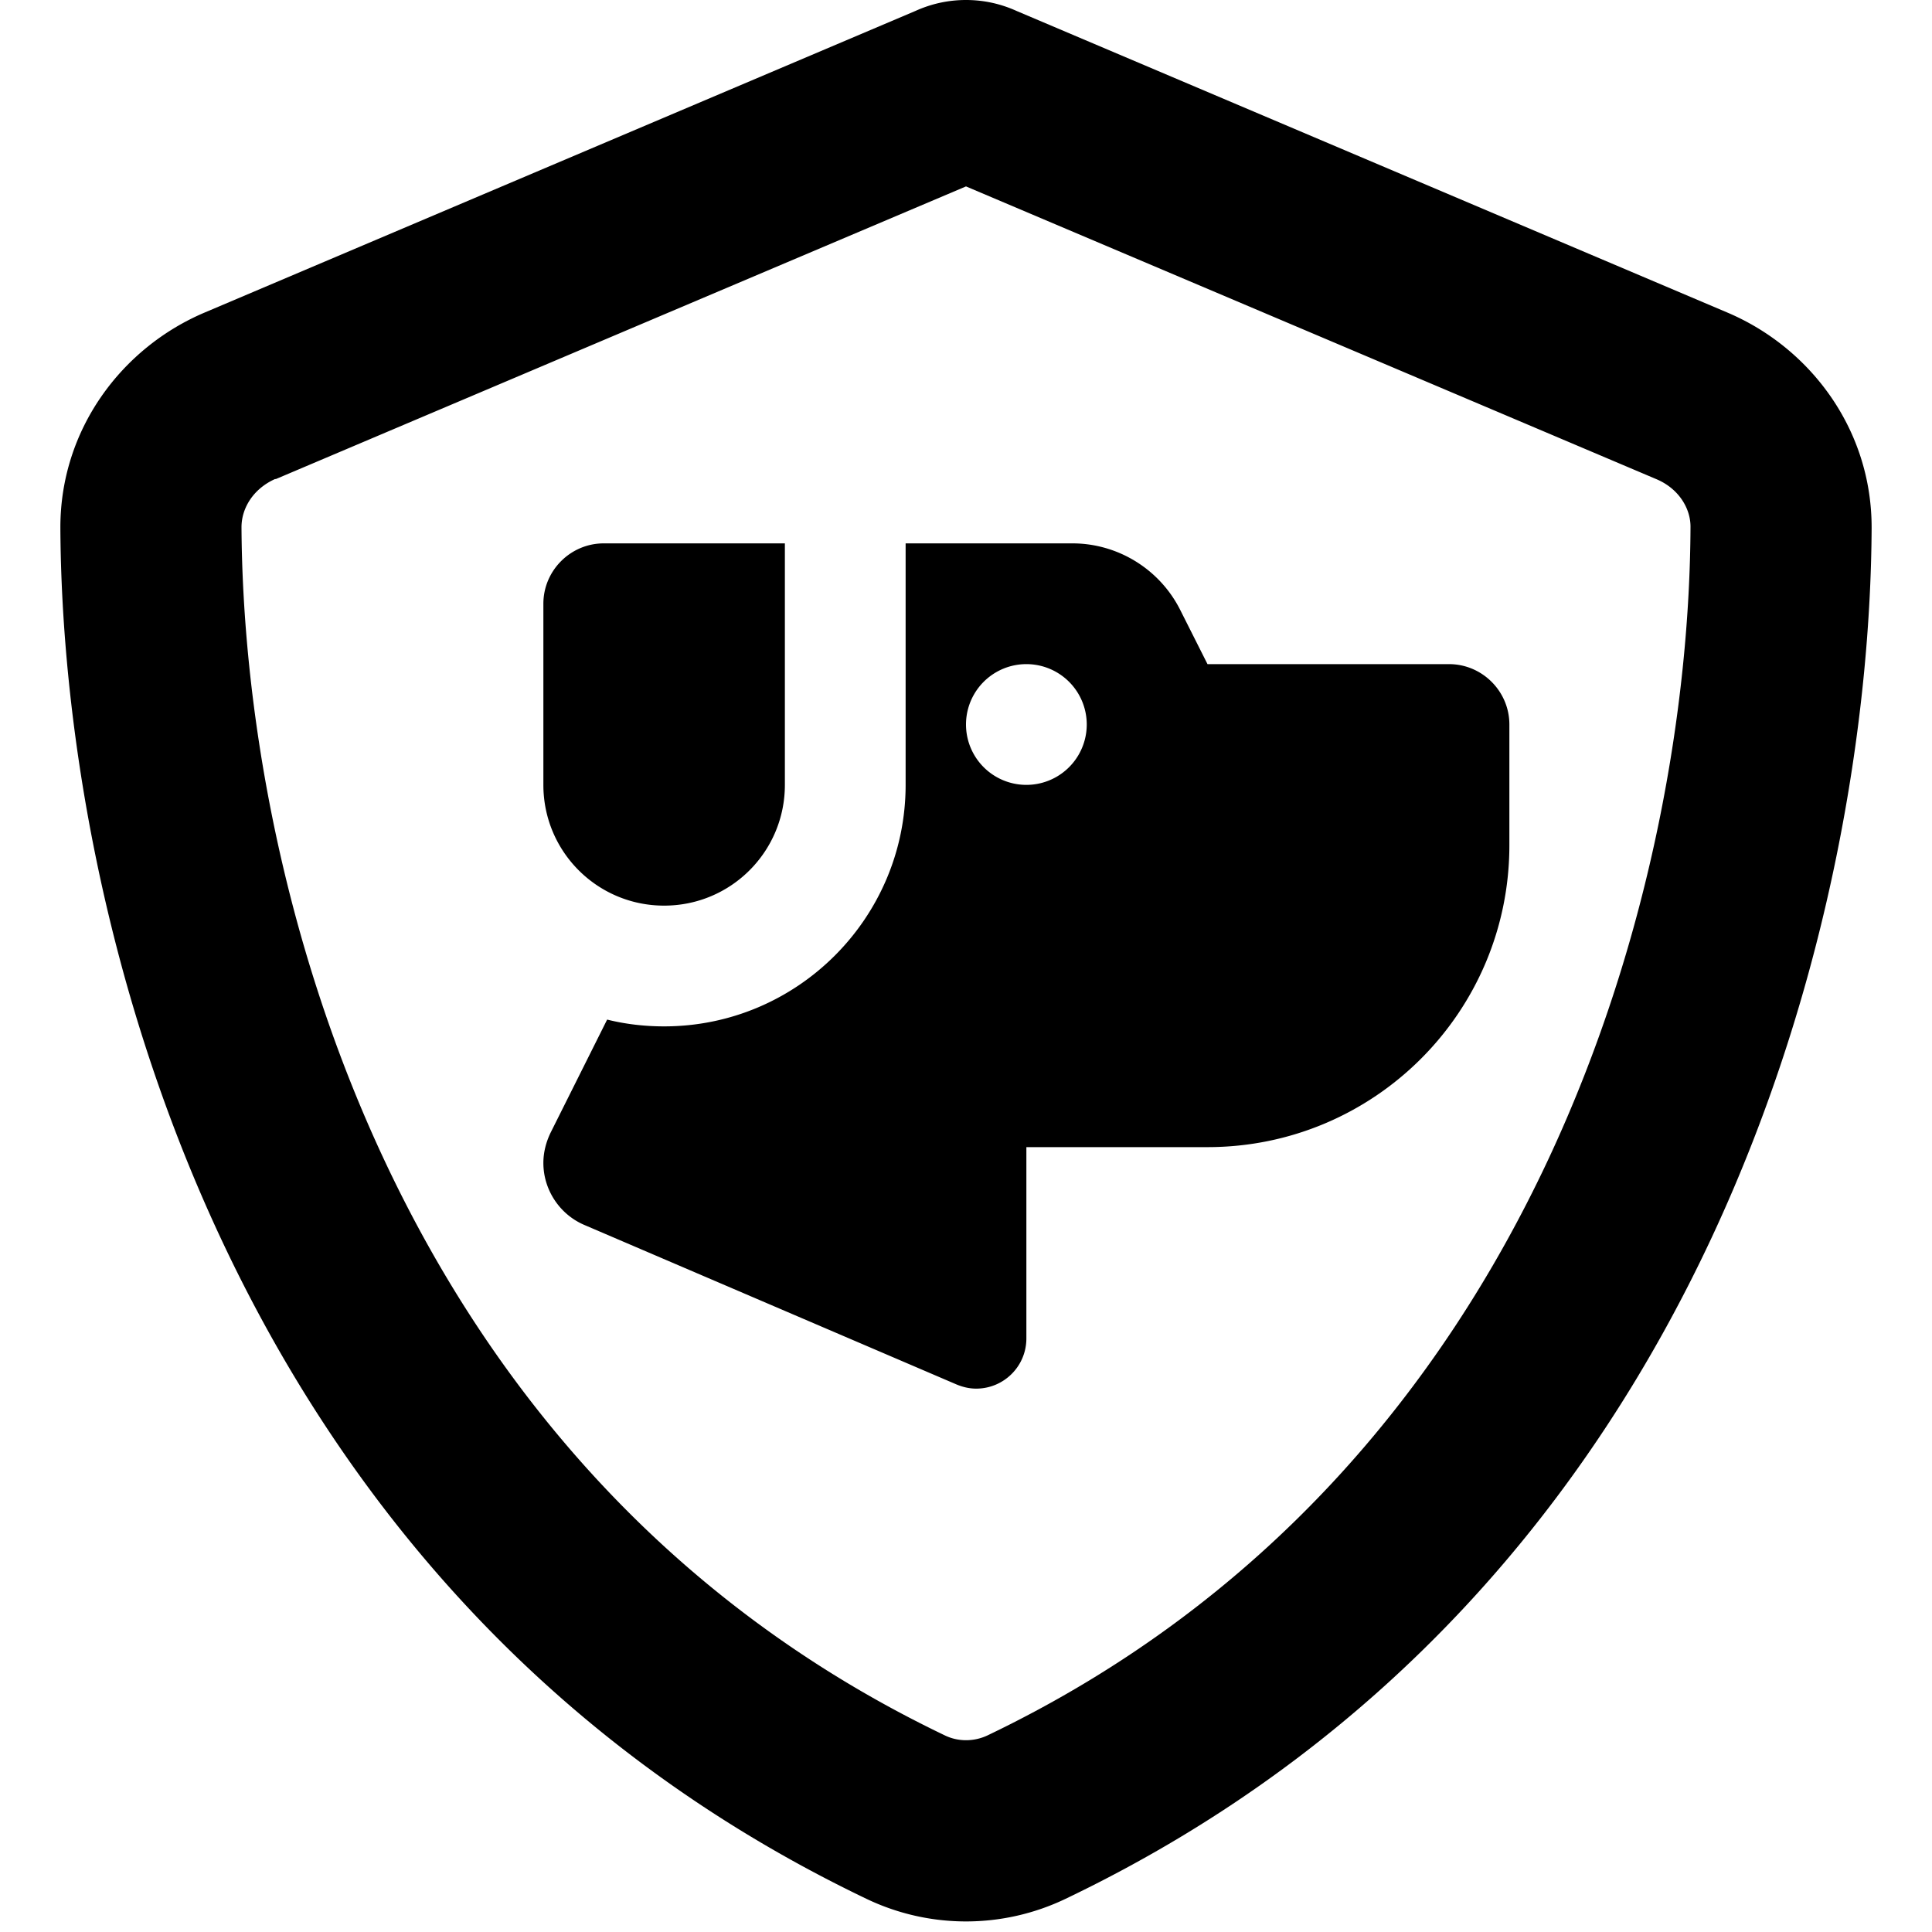 <svg xmlns="http://www.w3.org/2000/svg" viewBox="0 0 512 512" fill="currentColor" class="svgBox" id="shield-dog-b-t"><path d="M73 127L256 49.4 439 127c5.9 2.5 9.1 7.8 9 12.8c-.4 91.4-38.4 249.3-186.3 320.1c-3.6 1.7-7.8 1.7-11.3 0C102.4 389 64.5 231.2 64 139.7c0-5 3.1-10.2 9-12.8zM457.7 82.8L269.4 2.9C265.2 1 260.7 0 256 0s-9.2 1-13.4 2.9L54.3 82.8c-22 9.3-38.4 31-38.3 57.2c.5 99.2 41.3 280.7 213.6 363.2c16.7 8 36.1 8 52.8 0C454.8 420.7 495.5 239.2 496 140c.1-26.2-16.3-47.9-38.3-57.2zM160.9 270.2l-15 30c-1.2 2.5-1.9 5.2-1.9 8c0 7.1 4.3 13.6 10.8 16.4l98.7 42.3c1.7 .7 3.4 1.1 5.2 1.1c7.3 0 13.3-5.9 13.3-13.3V304h48c44.2 0 80-35.8 80-80V192c0-8.8-7.2-16-16-16H320l-7.2-14.3c-5.4-10.8-16.5-17.7-28.6-17.7H240v64c0 35.3-28.7 64-64 64c-5.2 0-10.3-.6-15.1-1.8zM160 144c-8.8 0-16 7.2-16 16v48c0 17.7 14.3 32 32 32s32-14.3 32-32V176 144h-8H160zm96 48a16 16 0 1 1 32 0 16 16 0 1 1 -32 0z"/></svg>